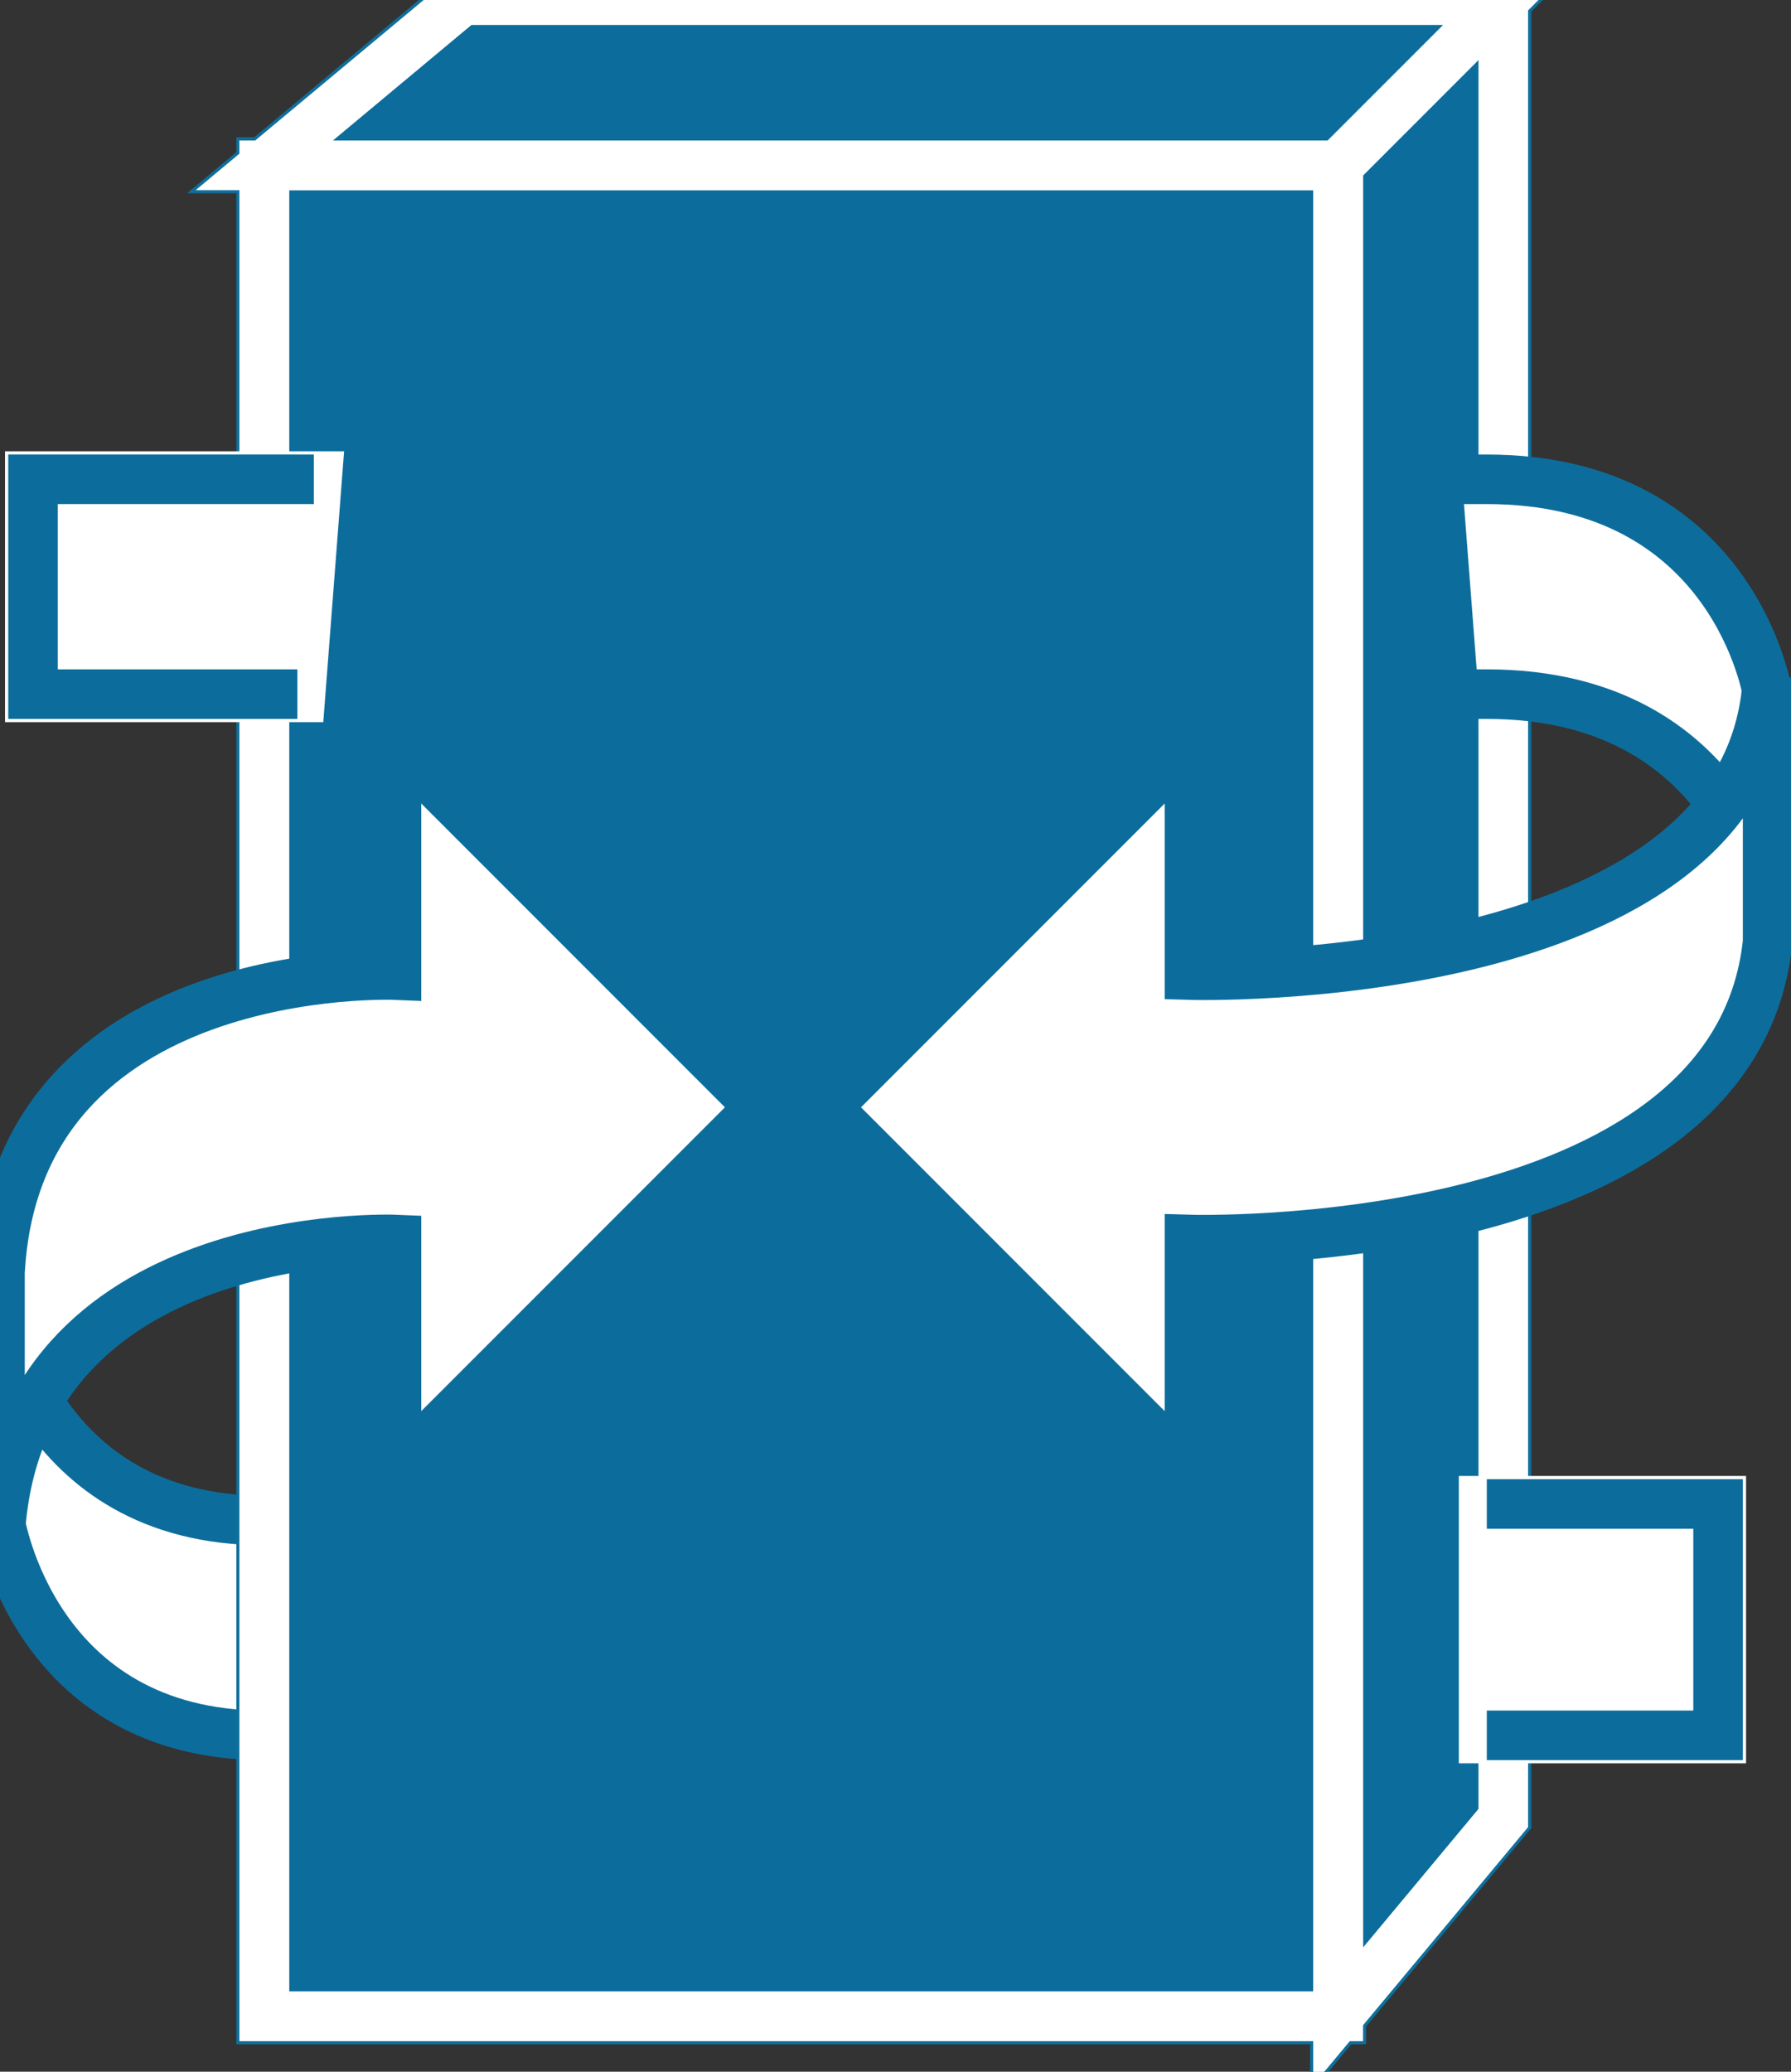 <svg xmlns="http://www.w3.org/2000/svg" xmlns:xlink="http://www.w3.org/1999/xlink" version="1.1" viewBox="0 0 96 111" >
  <rect x="0" y="0" width="96" height="111" fill="#333333" stroke="none"/>
  <title><![CDATA[Softswitch PGW MGC]]></title>
  <g transform=" scale(3) ">
    <!--converted by libvisio2svg-->
    <g>
      <!--emf-blob start-->
      <g>
        <path d="M 5.608,27.155 C 4.723,27.155 4.723,27.155 4.723,27.155 C 0.59,27.155 0,23.318 0,23.318 C 0,27.155 0,27.155 0,27.155 C 0,27.155 0.59,30.992 4.723,30.992 C 5.608,30.992 5.608,30.992 5.608,30.992 Z " fill="#FFFFFF" stroke="none"/>
        <path d="M 5.608,27.155 C 4.723,27.155 4.723,27.155 4.723,27.155 C 0.59,27.155 0,23.318 0,23.318 C 0,27.155 0,27.155 0,27.155 C 0,27.155 0.59,30.992 4.723,30.992 C 5.608,30.992 5.608,30.992 5.608,30.992 Z " stroke="#0C6D9C" stroke-width="0.885" stroke-linecap="butt" stroke-linejoin="miter" fill="none"/>
        <path d="M 23.908,36.01 L 23.908,2.952 L 4.723,2.952 L 4.723,36.01 L 23.908,36.01 Z " fill="#0E6F9C" stroke-width="1px" stroke="#0E6F9C"/>
        <path d="M 4.723,2.952 L 8.264,0 L 26.86,0 L 23.908,2.952 L 4.723,2.952 Z " fill="#0E6F9C" stroke-width="1px" stroke="#0E6F9C"/>
        <path d="M 23.908,36.01 L 26.86,32.468 L 26.86,0 L 23.908,2.952 L 23.908,36.01 Z " fill="#0E6F9C" stroke-width="1px" stroke="#0E6F9C"/>
        <path d="M 23.908,36.01 L 23.908,2.952 L 4.723,2.952 L 4.723,36.01 L 23.908,36.01 Z " fill="#0C6D9C" stroke="#FFFFFF" stroke-width="0.885" stroke-linecap="butt" stroke-linejoin="miter"/>
        <path d="M 4.723,2.952 L 8.264,0 L 26.86,0 L 23.908,2.952 L 4.723,2.952 Z " fill="#0C6D9C" stroke="#FFFFFF" stroke-width="0.885" stroke-linecap="butt" stroke-linejoin="miter"/>
        <path d="M 23.908,36.01 L 26.86,32.468 L 26.86,0 L 23.908,2.952 L 23.908,36.01 Z " fill="#0C6D9C" stroke="#FFFFFF" stroke-width="0.885" stroke-linecap="butt" stroke-linejoin="miter"/>
        <path d="M 23.908,36.01 L 23.908,2.952 L 4.723,2.952 L 4.723,36.01 L 23.908,36.01 Z " fill="none" stroke="#FFFFFF" stroke-width="0.885" stroke-linecap="butt" stroke-linejoin="miter"/>
        <path d="M 4.723,2.952 L 8.264,0 L 26.86,0 L 23.908,2.952 L 4.723,2.952 Z " fill="none" stroke="#FFFFFF" stroke-width="0.885" stroke-linecap="butt" stroke-linejoin="miter"/>
        <path d="M 23.908,36.01 L 26.86,32.468 L 26.86,0 L 23.908,2.952 L 23.908,36.01 Z " fill="none" stroke="#FFFFFF" stroke-width="0.885" stroke-linecap="butt" stroke-linejoin="miter"/>
        <path d="M 26.565,30.992 L 30.697,30.992 L 30.697,26.86 L 26.565,26.86 Z " fill="#FFFFFF" stroke-width="1px" stroke="#FFFFFF"/>
        <path d="M 26.565,30.992 L 30.697,30.992 L 30.697,26.86 L 26.565,26.86 " stroke="#0C6D9C" stroke-width="0.885" stroke-linecap="butt" stroke-linejoin="miter" fill="none"/>
        <path d="M 5.608,8.56 L 5.018,8.56 L 0.59,8.56 L 0.59,12.397 L 5.018,12.397 L 5.313,12.397 Z " fill="#FFFFFF" stroke-width="1px" stroke="#FFFFFF"/>
        <path d="M 5.608,8.56 L 5.018,8.56 L 0.59,8.56 L 0.59,12.397 L 5.018,12.397 L 5.313,12.397 " stroke="#0C6D9C" stroke-width="0.885" stroke-linecap="butt" stroke-linejoin="miter" fill="none"/>
        <path d="M 25.974,12.397 C 26.565,12.397 26.565,12.397 26.565,12.397 C 30.992,12.397 31.582,16.234 31.582,16.234 C 31.582,12.397 31.582,12.397 31.582,12.397 C 31.582,12.397 30.992,8.56 26.565,8.56 C 25.679,8.56 25.679,8.56 25.679,8.56 Z " fill="#FFFFFF" stroke="none"/>
        <path d="M 25.974,12.397 C 26.565,12.397 26.565,12.397 26.565,12.397 C 30.992,12.397 31.582,16.234 31.582,16.234 C 31.582,12.397 31.582,12.397 31.582,12.397 C 31.582,12.397 30.992,8.56 26.565,8.56 C 25.679,8.56 25.679,8.56 25.679,8.56 Z " stroke="#0C6D9C" stroke-width="0.885" stroke-linecap="butt" stroke-linejoin="miter" fill="none"/>
        <path d="M 31.582,12.102 C 31.582,16.824 31.582,16.824 31.582,16.824 C 30.992,22.432 21.252,22.137 21.252,22.137 C 21.252,22.432 21.252,22.432 21.252,22.432 C 21.252,26.27 21.252,26.27 21.252,26.27 C 14.758,19.776 14.758,19.776 14.758,19.776 C 21.252,13.282 21.252,13.282 21.252,13.282 C 21.252,17.415 21.252,17.415 21.252,17.415 C 21.252,17.415 31.287,17.71 31.582,12.102 Z " fill="#FFFFFF" stroke="none"/>
        <path d="M 31.582,12.102 C 31.582,16.824 31.582,16.824 31.582,16.824 C 30.992,22.432 21.252,22.137 21.252,22.137 C 21.252,22.432 21.252,22.432 21.252,22.432 C 21.252,26.27 21.252,26.27 21.252,26.27 C 14.758,19.776 14.758,19.776 14.758,19.776 C 21.252,13.282 21.252,13.282 21.252,13.282 C 21.252,17.415 21.252,17.415 21.252,17.415 C 21.252,17.415 31.287,17.71 31.582,12.102 Z " stroke="#0C6D9C" stroke-width="0.885" stroke-linecap="butt" stroke-linejoin="miter" fill="none"/>
        <path d="M 0,27.45 C 0,22.728 0,22.728 0,22.728 C 0.295,17.119 7.084,17.415 7.084,17.415 C 7.084,17.119 7.084,17.119 7.084,17.119 C 7.084,13.282 7.084,13.282 7.084,13.282 C 13.578,19.776 13.578,19.776 13.578,19.776 C 7.084,26.27 7.084,26.27 7.084,26.27 C 7.084,22.137 7.084,22.137 7.084,22.137 C 7.084,22.137 0.295,21.842 0,27.45 Z " fill="#FFFFFF" stroke="none"/>
        <path d="M 0,27.45 C 0,22.728 0,22.728 0,22.728 C 0.295,17.119 7.084,17.415 7.084,17.415 C 7.084,17.119 7.084,17.119 7.084,17.119 C 7.084,13.282 7.084,13.282 7.084,13.282 C 13.578,19.776 13.578,19.776 13.578,19.776 C 7.084,26.27 7.084,26.27 7.084,26.27 C 7.084,22.137 7.084,22.137 7.084,22.137 C 7.084,22.137 0.295,21.842 0,27.45 Z " stroke="#0C6D9C" stroke-width="0.885" stroke-linecap="butt" stroke-linejoin="miter" fill="none"/>
      </g>
      <!--emf-blob end-->
    </g>
  </g>
</svg>

